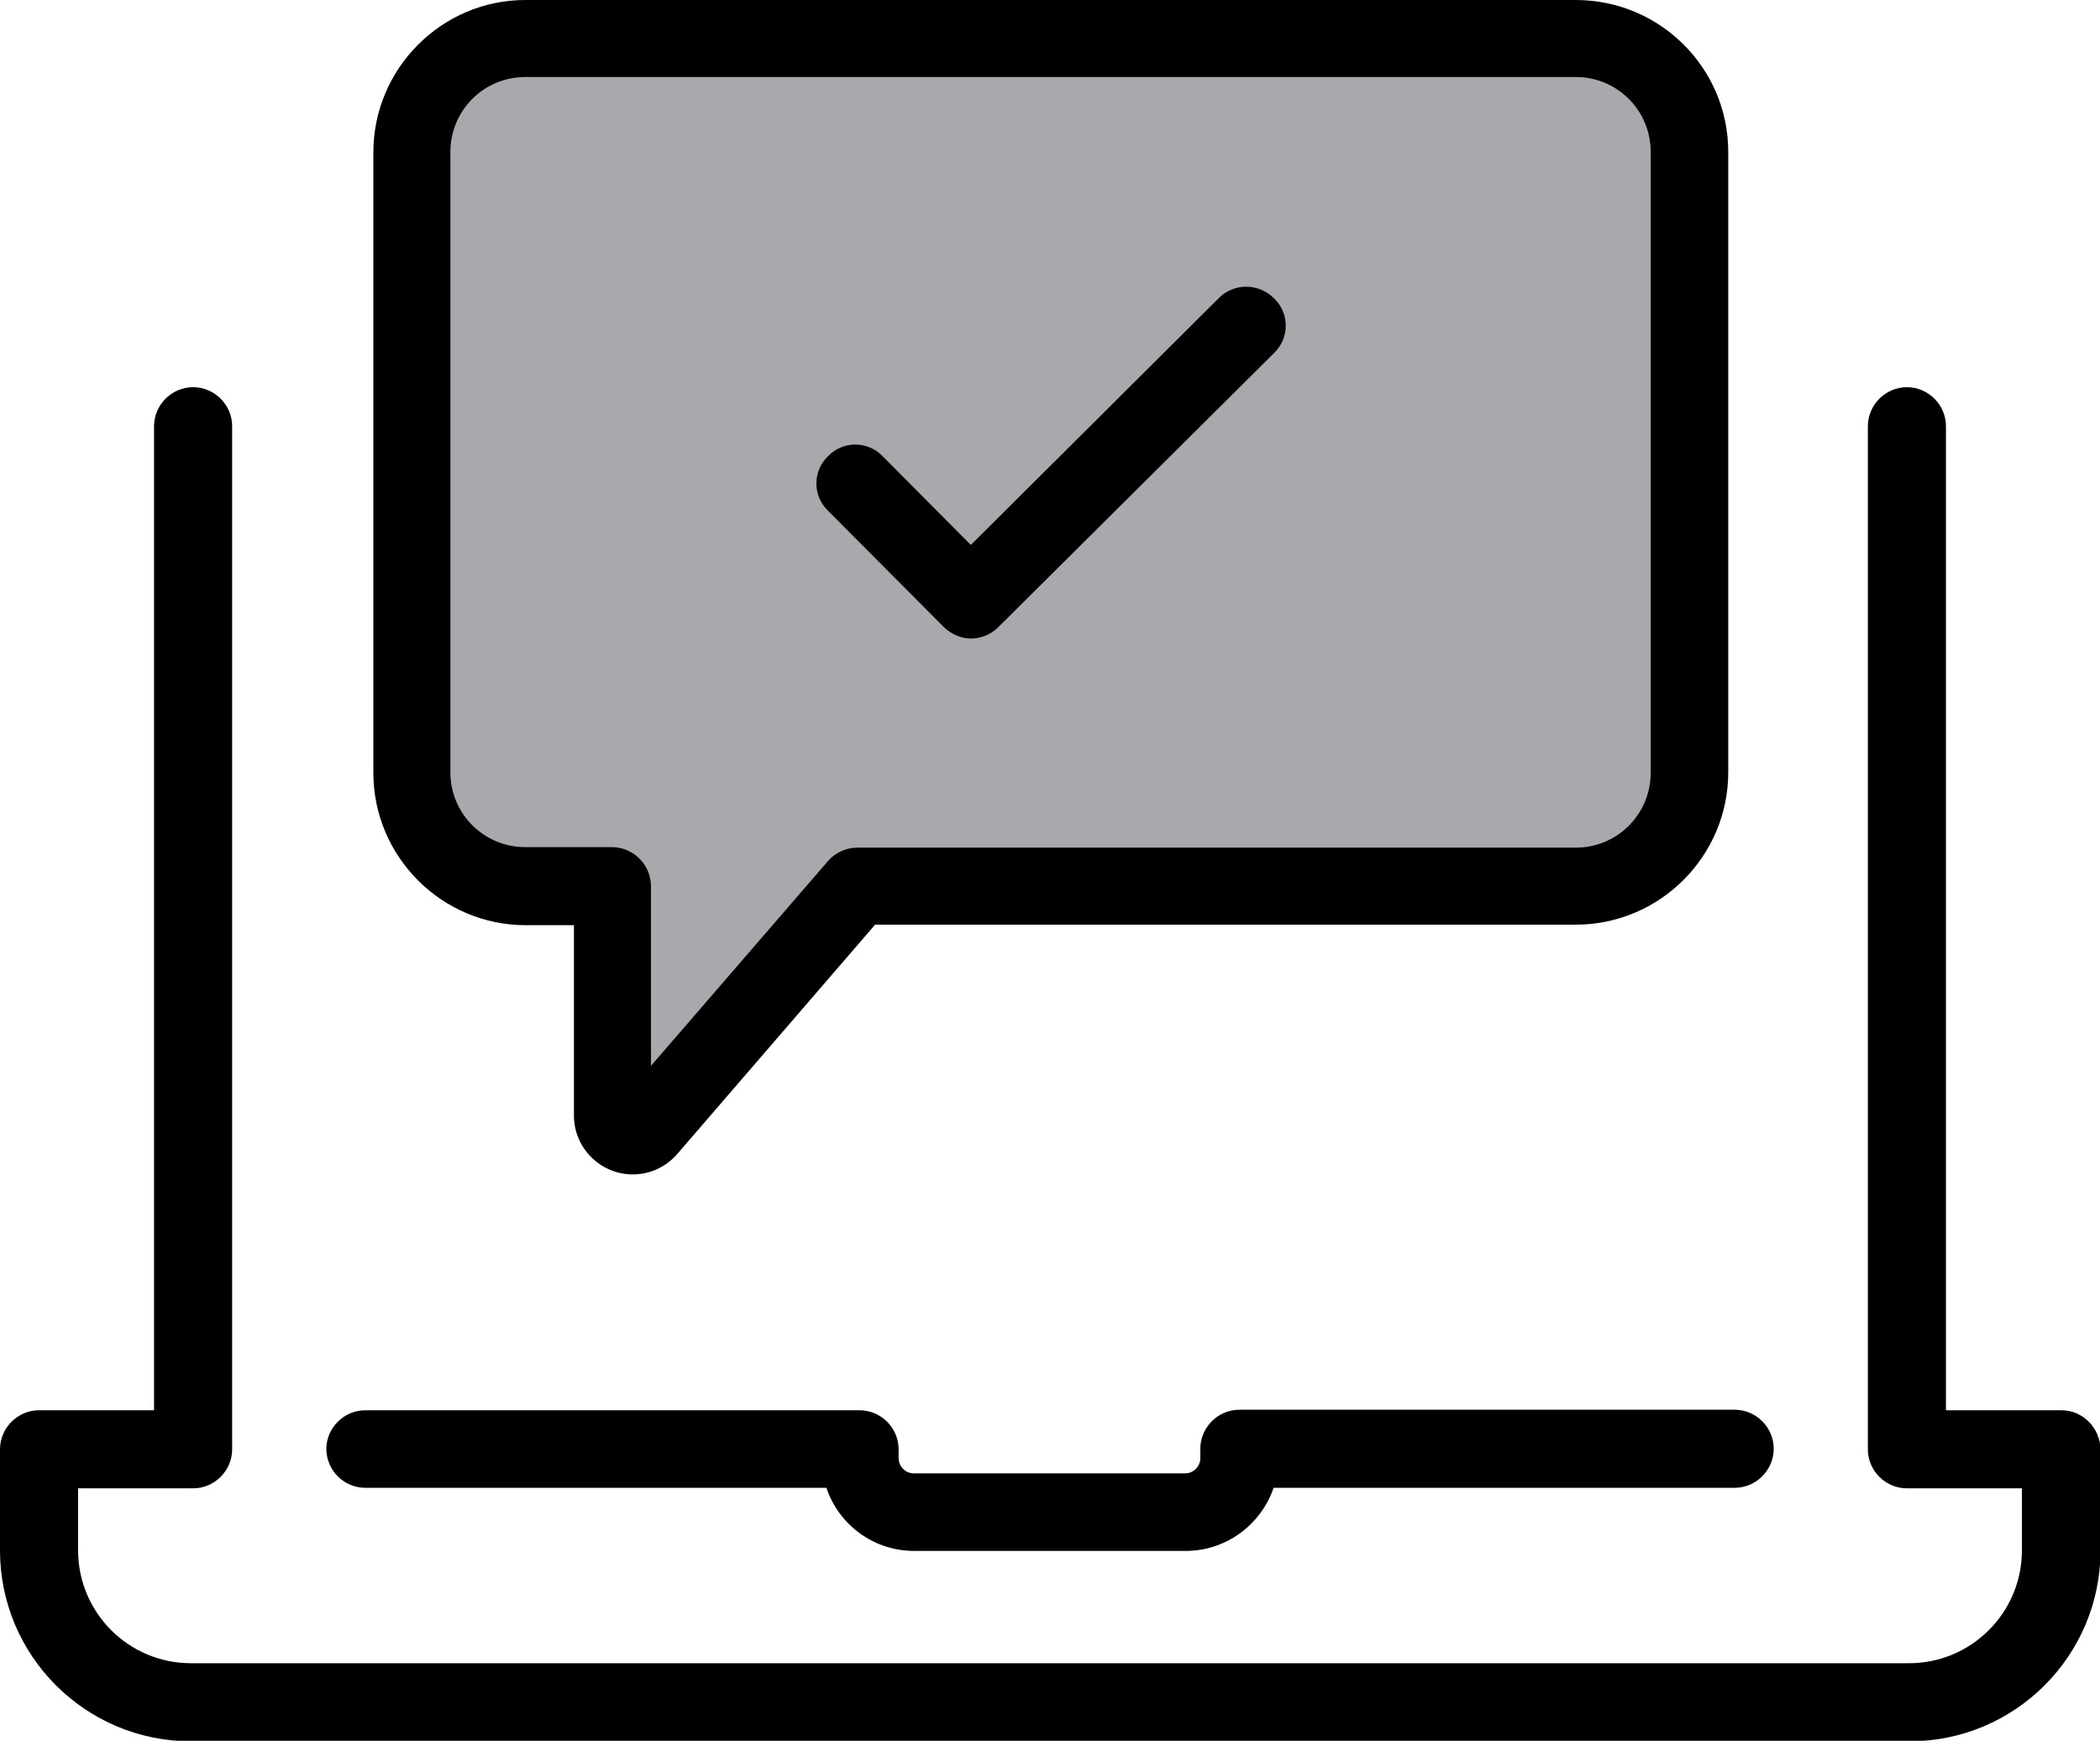 <?xml version="1.0" encoding="utf-8"?>
<!-- Generator: Adobe Illustrator 21.1.0, SVG Export Plug-In . SVG Version: 6.00 Build 0)  -->
<svg version="1.1" id="Layer_1" xmlns="http://www.w3.org/2000/svg" xmlns:xlink="http://www.w3.org/1999/xlink" x="0px" y="0px"
	 viewBox="0 0 392.6 325.5" style="enable-background:new 0 0 392.6 325.5;" xml:space="preserve">
<style type="text/css">
	.st0{fill:#A7A9AC;}
</style>
<g>
	<path class="st0" d="M114.5,165.7v42.9c0,3.5,4.3,5.1,6.6,2.5l39.2-45.4h134.3c11.8,0,21.3-9.5,21.3-21.3v-116
		c0-11.8-9.5-21.3-21.3-21.3H98.2C86.5,7.1,77,16.6,77,28.4v116c0,11.8,9.5,21.3,21.3,21.3H114.5z M114.5,165.7"/>
	<path d="M68.3,278.2h86.2c2.3,6.9,8.8,11.8,16.4,11.8h50.8c7.6,0,14.1-5,16.4-11.8h86.2c4,0,7.3-3.3,7.3-7.3c0-4-3.3-7.3-7.3-7.3
		h-92.6c-4,0-7.3,3.3-7.3,7.3v1.8c0,1.5-1.3,2.8-2.8,2.8h-50.8c-1.5,0-2.8-1.3-2.8-2.8V271c0-4-3.3-7.3-7.3-7.3H68.3
		c-4,0-7.3,3.3-7.3,7.3C61.1,275,64.3,278.2,68.3,278.2L68.3,278.2z M68.3,278.2"/>
	<path d="M385.4,263.7h-21.6v-184c0-4-3.3-7.3-7.3-7.3c-4,0-7.3,3.3-7.3,7.3V271c0,4,3.3,7.3,7.3,7.3H378v11.6
		c0,11.7-9.5,21.1-21.1,21.1H35.7c-11.7,0-21.1-9.5-21.1-21.1v-11.6h21.5c4,0,7.3-3.3,7.3-7.3V79.7c0-4-3.3-7.3-7.3-7.3
		c-4,0-7.3,3.3-7.3,7.3v184H7.3c-4,0-7.3,3.3-7.3,7.3v18.9c0,19.7,16,35.7,35.7,35.7H357c19.7,0,35.7-16,35.7-35.7V271
		C392.6,267,389.4,263.7,385.4,263.7L385.4,263.7z M385.4,263.7"/>
	<path d="M227.9,55.7l-46.4,46.2L165,85.3c-2.8-2.9-7.4-2.9-10.2,0c-2.9,2.8-2.9,7.4,0,10.2l21.6,21.7c1.4,1.4,3.3,2.2,5.1,2.2
		c1.8,0,3.7-0.7,5.1-2.1L238.2,66c2.9-2.8,2.9-7.4,0-10.2C235.3,52.9,230.7,52.9,227.9,55.7L227.9,55.7z M227.9,55.7"/>
	<path d="M294.6,0H98.2C82.6,0,69.8,12.8,69.8,28.5v116c0,15.7,12.8,28.5,28.5,28.5h9v35.6c0,6.1,5,11,11,11c3.2,0,6.2-1.4,8.3-3.8
		l37-42.9h131c15.7,0,28.5-12.8,28.5-28.5v-116C323.1,12.7,310.3,0,294.6,0L294.6,0z M308.6,144.5c0,7.7-6.2,14-14,14H160.3
		c-2.1,0-4.1,0.9-5.5,2.5l-33.1,38.3v-33.6c0-4-3.3-7.3-7.3-7.3H98.2c-7.7,0-14-6.2-14-14v-116c0-7.7,6.2-14,14-14h196.4
		c7.7,0,14,6.2,14,14L308.6,144.5L308.6,144.5z M308.6,144.5"/>
</g>
</svg>
